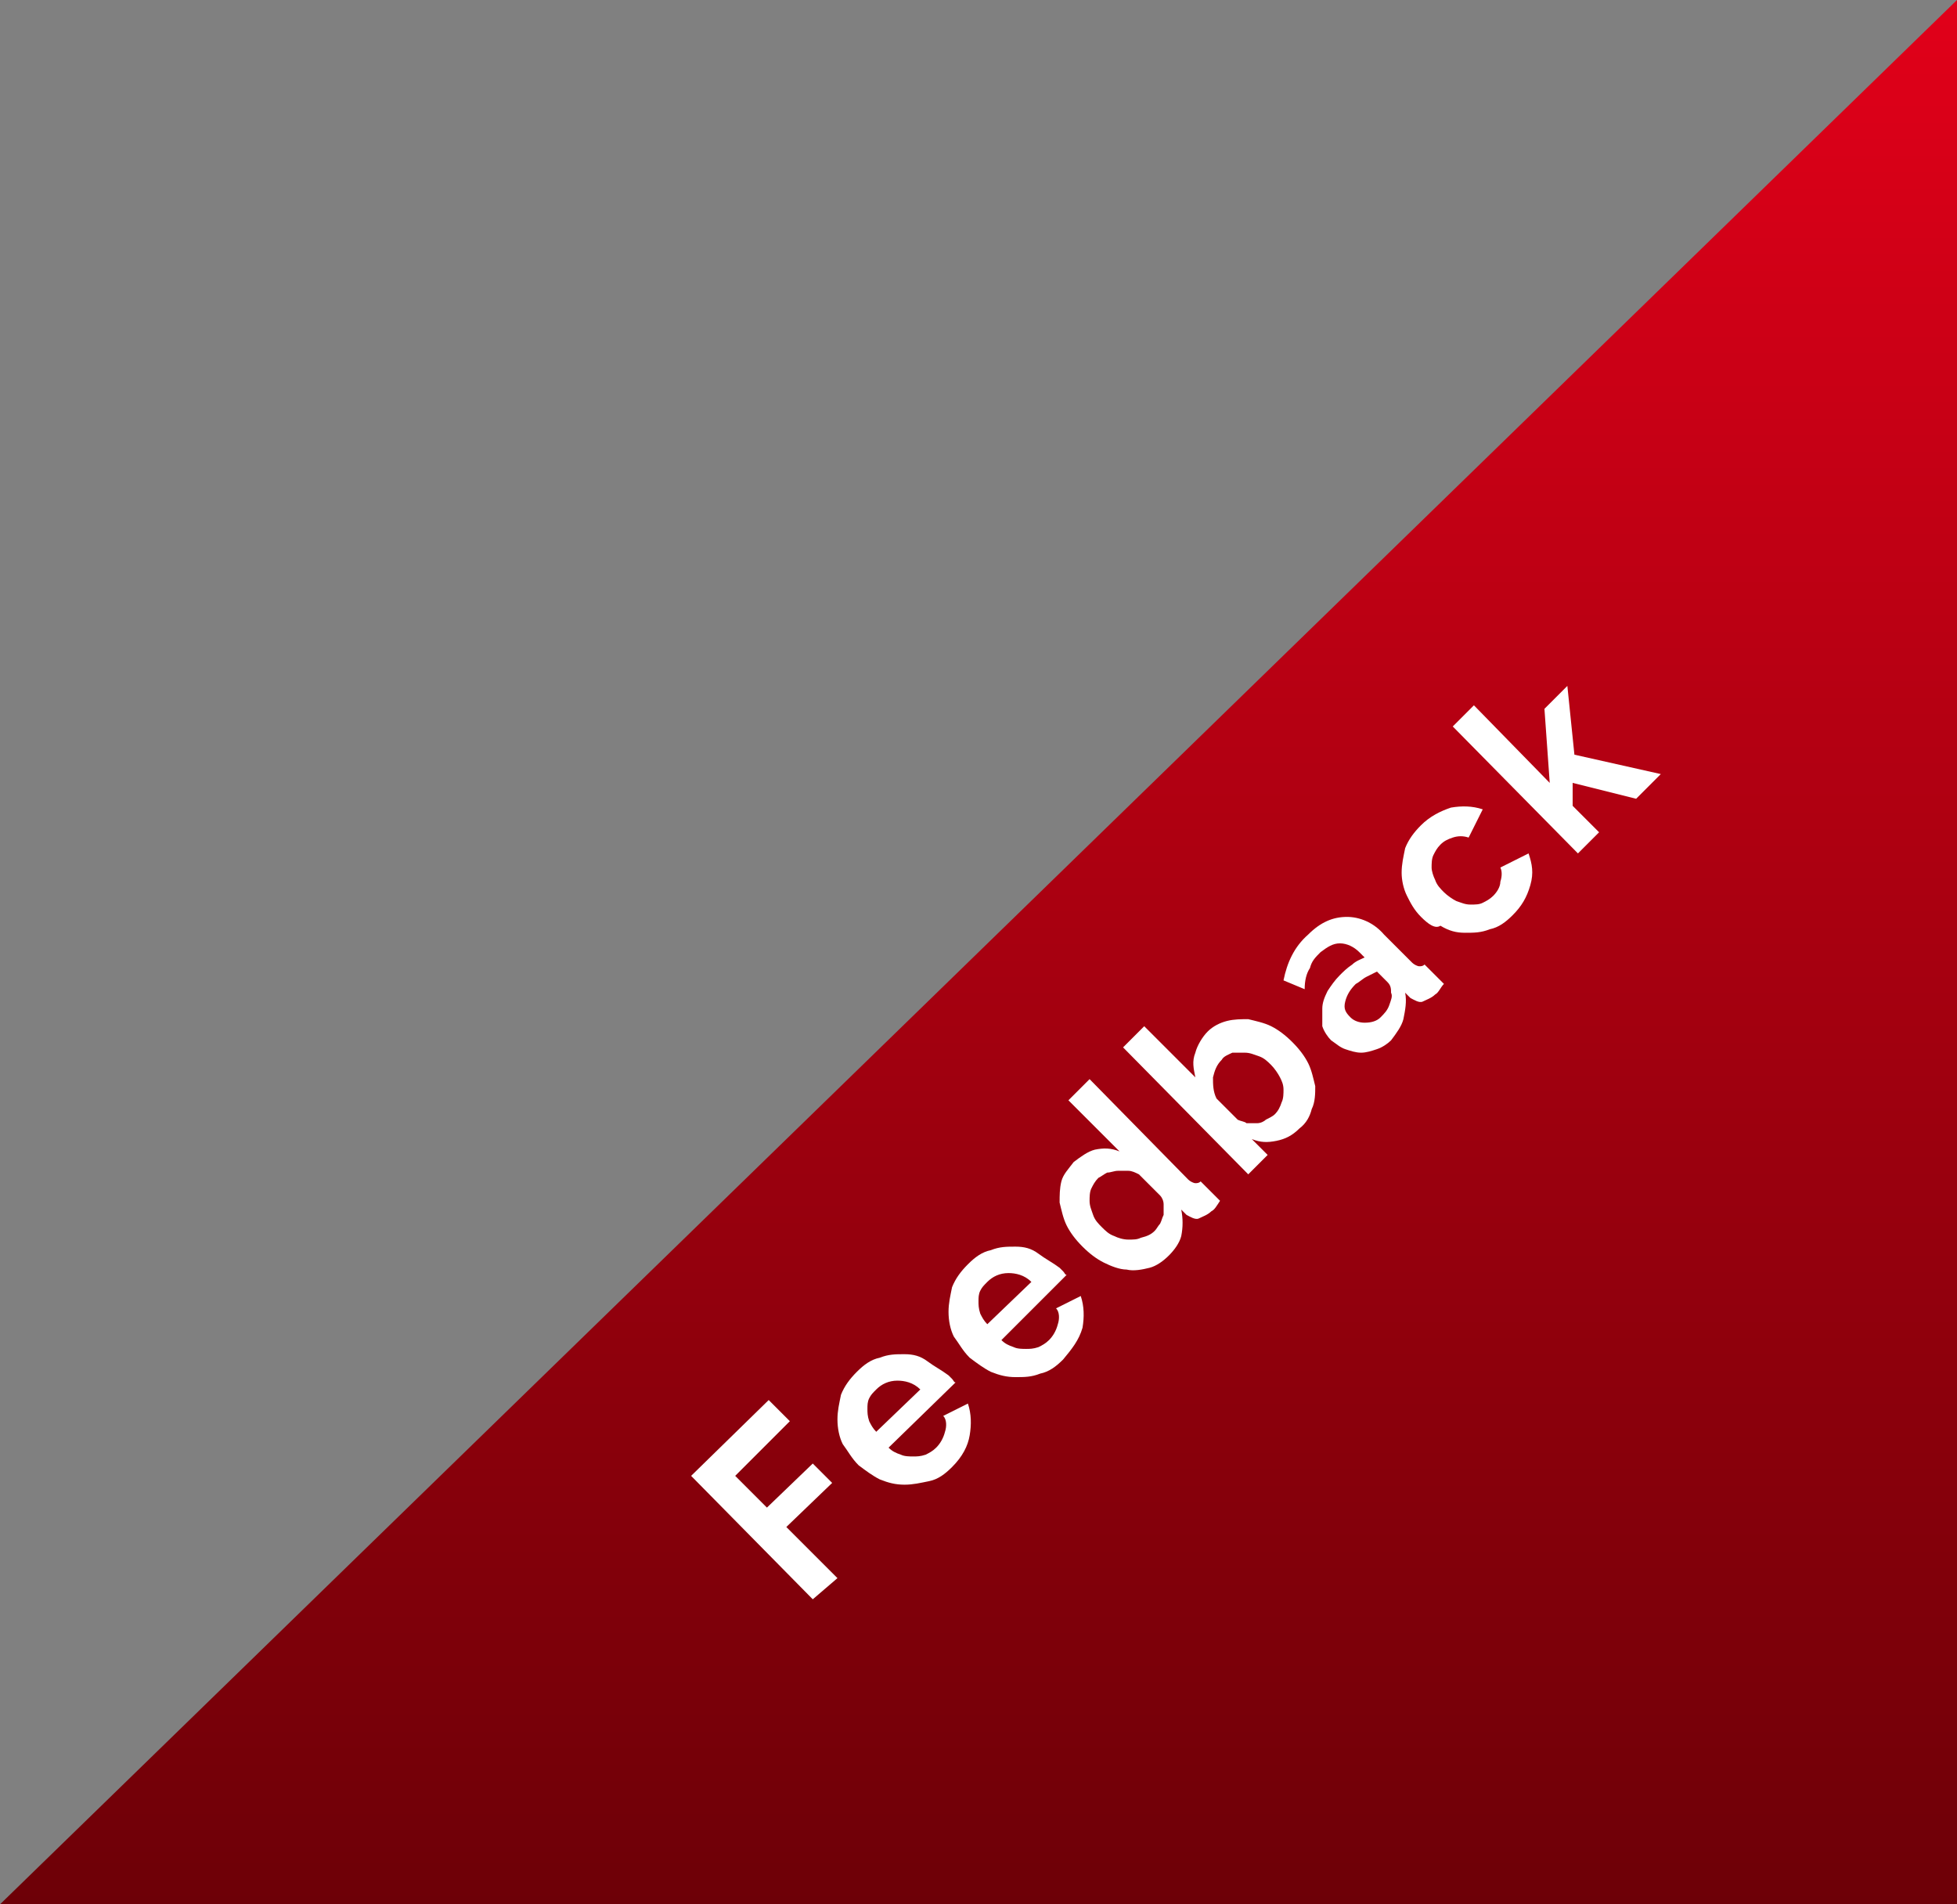 <?xml version="1.0" encoding="utf-8"?>
<!-- Generator: Adobe Illustrator 20.1.0, SVG Export Plug-In . SVG Version: 6.00 Build 0)  -->
<svg version="1.1" id="Layer_1" xmlns="http://www.w3.org/2000/svg" xmlns:xlink="http://www.w3.org/1999/xlink" x="0px" y="0px"
	 viewBox="0 0 111 108" style="enable-background:new 0 0 111 108;" xml:space="preserve">
<rect x="0" y="0" width="111" height="108" fill="#808080" stroke="none"/>
<style type="text/css">
	.st0{fill:url(#SVGID_1_);}
	.st1{fill:#FFFFFF;}
</style>
<g>
	<linearGradient id="SVGID_1_" gradientUnits="userSpaceOnUse" x1="55.5" y1="0" x2="55.5" y2="108">
		<stop  offset="0" style="stop-color:#E10019"/>
		<stop  offset="1" style="stop-color:#6D0007"/>
	</linearGradient>
	<polygon class="st0" points="0,108 111,108 111,0 	"/>
	<g>
		<path class="st1" d="M46.1,90.7l-6.9-7l4.4-4.3l1.2,1.2l-3.1,3.1l1.8,1.8l2.6-2.5l1.1,1.1l-2.6,2.5l2.9,2.9L46.1,90.7z"/>
		<path class="st1" d="M54,83.2c-0.4,0.4-0.8,0.7-1.3,0.8s-0.9,0.2-1.4,0.2c-0.5,0-0.9-0.1-1.4-0.3c-0.4-0.2-0.8-0.5-1.2-0.8
			c-0.4-0.4-0.6-0.8-0.9-1.2c-0.2-0.4-0.3-0.9-0.3-1.4c0-0.5,0.1-0.9,0.2-1.4c0.2-0.5,0.5-0.9,0.9-1.3c0.4-0.4,0.8-0.7,1.3-0.8
			c0.5-0.2,0.9-0.2,1.4-0.2c0.5,0,0.9,0.1,1.3,0.4s0.8,0.5,1.2,0.8c0.1,0.1,0.2,0.2,0.2,0.2c0.1,0.1,0.1,0.2,0.2,0.2l-3.8,3.7
			c0.2,0.2,0.4,0.3,0.7,0.4c0.2,0.1,0.5,0.1,0.7,0.1c0.2,0,0.4,0,0.7-0.1c0.2-0.1,0.4-0.2,0.6-0.4c0.2-0.2,0.4-0.5,0.5-0.9
			c0.1-0.3,0.1-0.7-0.1-0.9l1.4-0.7c0.2,0.6,0.2,1.2,0.1,1.8C54.9,82,54.6,82.6,54,83.2z M52.2,78.8c-0.4-0.4-0.9-0.5-1.3-0.5
			c-0.5,0-0.9,0.2-1.2,0.5c-0.2,0.2-0.3,0.3-0.4,0.5c-0.1,0.2-0.1,0.4-0.1,0.6c0,0.2,0,0.4,0.1,0.7c0.1,0.2,0.2,0.4,0.4,0.6
			L52.2,78.8z"/>
		<path class="st1" d="M60.3,77.1c-0.4,0.4-0.8,0.7-1.3,0.8c-0.5,0.2-0.9,0.2-1.4,0.2s-0.9-0.1-1.4-0.3c-0.4-0.2-0.8-0.5-1.2-0.8
			c-0.4-0.4-0.6-0.8-0.9-1.2c-0.2-0.4-0.3-0.9-0.3-1.4c0-0.5,0.1-0.9,0.2-1.4c0.2-0.5,0.5-0.9,0.9-1.3c0.4-0.4,0.8-0.7,1.3-0.8
			c0.5-0.2,0.9-0.2,1.4-0.2c0.5,0,0.9,0.1,1.3,0.4s0.8,0.5,1.2,0.8c0.1,0.1,0.2,0.2,0.2,0.2c0.1,0.1,0.1,0.2,0.2,0.2L56.8,76
			c0.2,0.2,0.4,0.3,0.7,0.4c0.2,0.1,0.5,0.1,0.7,0.1c0.2,0,0.4,0,0.7-0.1c0.2-0.1,0.4-0.2,0.6-0.4c0.2-0.2,0.4-0.5,0.5-0.9
			c0.1-0.3,0.1-0.7-0.1-0.9l1.4-0.7c0.2,0.6,0.2,1.2,0.1,1.8C61.2,76,60.8,76.5,60.3,77.1z M58.5,72.7c-0.4-0.4-0.9-0.5-1.3-0.5
			c-0.5,0-0.9,0.2-1.2,0.5c-0.2,0.2-0.3,0.3-0.4,0.5c-0.1,0.2-0.1,0.4-0.1,0.6c0,0.2,0,0.4,0.1,0.7c0.1,0.2,0.2,0.4,0.4,0.6
			L58.5,72.7z"/>
		<path class="st1" d="M66.3,71.2c-0.3,0.3-0.7,0.6-1.1,0.7c-0.4,0.1-0.9,0.2-1.3,0.1c-0.4,0-0.9-0.2-1.3-0.4
			c-0.4-0.2-0.8-0.5-1.2-0.9c-0.4-0.4-0.7-0.8-0.9-1.2c-0.2-0.4-0.3-0.9-0.4-1.3c0-0.4,0-0.8,0.1-1.2c0.1-0.4,0.4-0.7,0.7-1.1
			c0.4-0.3,0.8-0.6,1.2-0.7c0.5-0.1,0.9-0.1,1.4,0.1l-2.9-2.9l1.2-1.2l5.6,5.7c0.1,0.1,0.3,0.2,0.4,0.2c0.1,0,0.2,0,0.3-0.1l1.1,1.1
			c-0.2,0.3-0.3,0.5-0.5,0.6c-0.2,0.2-0.5,0.3-0.7,0.4s-0.5-0.1-0.7-0.2L67,68.6c0.1,0.5,0.1,1,0,1.5C66.9,70.5,66.6,70.9,66.3,71.2
			z M65.5,69.8c0.1-0.1,0.2-0.3,0.3-0.4c0.1-0.2,0.1-0.3,0.2-0.5c0-0.2,0-0.4,0-0.6c0-0.2-0.1-0.4-0.2-0.5l-1.2-1.2
			c-0.2-0.1-0.4-0.2-0.6-0.2c-0.2,0-0.4,0-0.6,0c-0.2,0-0.4,0.1-0.6,0.1c-0.2,0.1-0.3,0.2-0.5,0.3c-0.2,0.2-0.3,0.4-0.4,0.6
			c-0.1,0.2-0.1,0.5-0.1,0.7c0,0.3,0.1,0.5,0.2,0.8c0.1,0.3,0.3,0.5,0.5,0.7c0.2,0.2,0.4,0.4,0.7,0.5c0.2,0.1,0.5,0.2,0.8,0.2
			c0.3,0,0.5,0,0.7-0.1C65.1,70.1,65.3,70,65.5,69.8z"/>
		<path class="st1" d="M73.7,64c-0.4,0.4-0.8,0.6-1.3,0.7c-0.5,0.1-0.9,0.1-1.4-0.1l0.9,0.9l-1.1,1.1l-7.1-7.2l1.2-1.2l2.9,2.9
			c-0.1-0.5-0.2-0.9,0-1.4c0.1-0.4,0.4-0.9,0.7-1.2c0.3-0.3,0.7-0.5,1.1-0.6c0.4-0.1,0.8-0.1,1.2-0.1c0.4,0.1,0.9,0.2,1.3,0.4
			c0.4,0.2,0.8,0.5,1.2,0.9c0.4,0.4,0.7,0.8,0.9,1.2c0.2,0.4,0.3,0.9,0.4,1.3c0,0.4,0,0.9-0.2,1.3C74.3,63.3,74.1,63.7,73.7,64z
			 M72.3,63.2c0.2-0.2,0.3-0.4,0.4-0.7c0.1-0.2,0.1-0.5,0.1-0.7c0-0.3-0.1-0.5-0.2-0.7c-0.1-0.2-0.3-0.5-0.5-0.7s-0.4-0.4-0.7-0.5
			c-0.3-0.1-0.5-0.2-0.8-0.2c-0.3,0-0.5,0-0.7,0c-0.2,0.1-0.5,0.2-0.6,0.4c-0.3,0.3-0.4,0.6-0.5,1c0,0.4,0,0.8,0.2,1.2l1.2,1.2
			c0.2,0.1,0.4,0.1,0.5,0.2c0.2,0,0.4,0,0.6,0c0.2,0,0.4-0.1,0.5-0.2C72,63.4,72.2,63.3,72.3,63.2z"/>
		<path class="st1" d="M78.9,59c-0.2,0.2-0.5,0.4-0.8,0.5c-0.3,0.1-0.6,0.2-0.9,0.2s-0.6-0.1-0.9-0.2c-0.3-0.1-0.5-0.3-0.8-0.5
			c-0.2-0.2-0.4-0.5-0.5-0.8C75,57.8,75,57.5,75,57.2c0-0.3,0.1-0.6,0.3-1c0.2-0.3,0.4-0.6,0.7-0.9c0.2-0.2,0.4-0.4,0.7-0.6
			c0.2-0.2,0.5-0.3,0.7-0.4l-0.3-0.3c-0.3-0.3-0.7-0.5-1.1-0.5c-0.4,0-0.7,0.2-1.1,0.5c-0.3,0.3-0.5,0.5-0.6,0.9
			c-0.2,0.3-0.3,0.7-0.3,1.2l-1.2-0.5c0.2-1,0.6-1.9,1.4-2.6c0.7-0.7,1.4-1,2.2-1c0.7,0,1.5,0.3,2.1,1l1.6,1.6
			c0.1,0.1,0.3,0.2,0.4,0.2c0.1,0,0.2,0,0.3-0.1l1.1,1.1c-0.2,0.2-0.3,0.5-0.5,0.6c-0.2,0.2-0.5,0.3-0.7,0.4s-0.5-0.1-0.7-0.2
			l-0.3-0.3c0.1,0.5,0,1-0.1,1.5C79.5,58.2,79.2,58.6,78.9,59z M78.3,57.7c0.2-0.2,0.4-0.4,0.5-0.7c0.1-0.3,0.2-0.5,0.1-0.7
			c0-0.2,0-0.4-0.2-0.6l-0.6-0.6c-0.2,0.1-0.4,0.2-0.6,0.3c-0.2,0.1-0.4,0.3-0.6,0.4c-0.3,0.3-0.5,0.6-0.6,1c-0.1,0.4,0,0.6,0.3,0.9
			c0.2,0.2,0.5,0.3,0.8,0.3C77.8,58,78.1,57.9,78.3,57.7z"/>
		<path class="st1" d="M80.6,52c-0.4-0.4-0.6-0.8-0.8-1.2c-0.2-0.4-0.3-0.9-0.3-1.3c0-0.5,0.1-0.9,0.2-1.4c0.2-0.5,0.5-0.9,0.9-1.3
			c0.5-0.5,1.1-0.8,1.7-1c0.6-0.1,1.2-0.1,1.8,0.1l-0.8,1.6c-0.3-0.1-0.6-0.1-0.9,0c-0.3,0.1-0.5,0.2-0.7,0.4
			c-0.2,0.2-0.3,0.4-0.4,0.6c-0.1,0.2-0.1,0.5-0.1,0.7c0,0.2,0.1,0.5,0.2,0.7c0.1,0.3,0.3,0.5,0.5,0.7c0.2,0.2,0.5,0.4,0.7,0.5
			c0.3,0.1,0.5,0.2,0.8,0.2c0.3,0,0.5,0,0.7-0.1c0.2-0.1,0.4-0.2,0.6-0.4c0.2-0.2,0.4-0.5,0.4-0.8c0.1-0.3,0.1-0.6,0-0.8l1.6-0.8
			c0.2,0.6,0.3,1.1,0.1,1.8s-0.5,1.2-1,1.7c-0.4,0.4-0.8,0.7-1.3,0.8c-0.5,0.2-0.9,0.2-1.4,0.2c-0.5,0-0.9-0.1-1.4-0.4
			C81.4,52.7,81,52.4,80.6,52z"/>
		<path class="st1" d="M92.8,45.3l-3.6-0.9l0,1.3l1.5,1.5l-1.2,1.2l-7.1-7.2l1.2-1.2l4.3,4.4l-0.3-4.2l1.3-1.3l0.4,3.9l4.9,1.1
			L92.8,45.3z"/>
	</g>
</g>
</svg>
